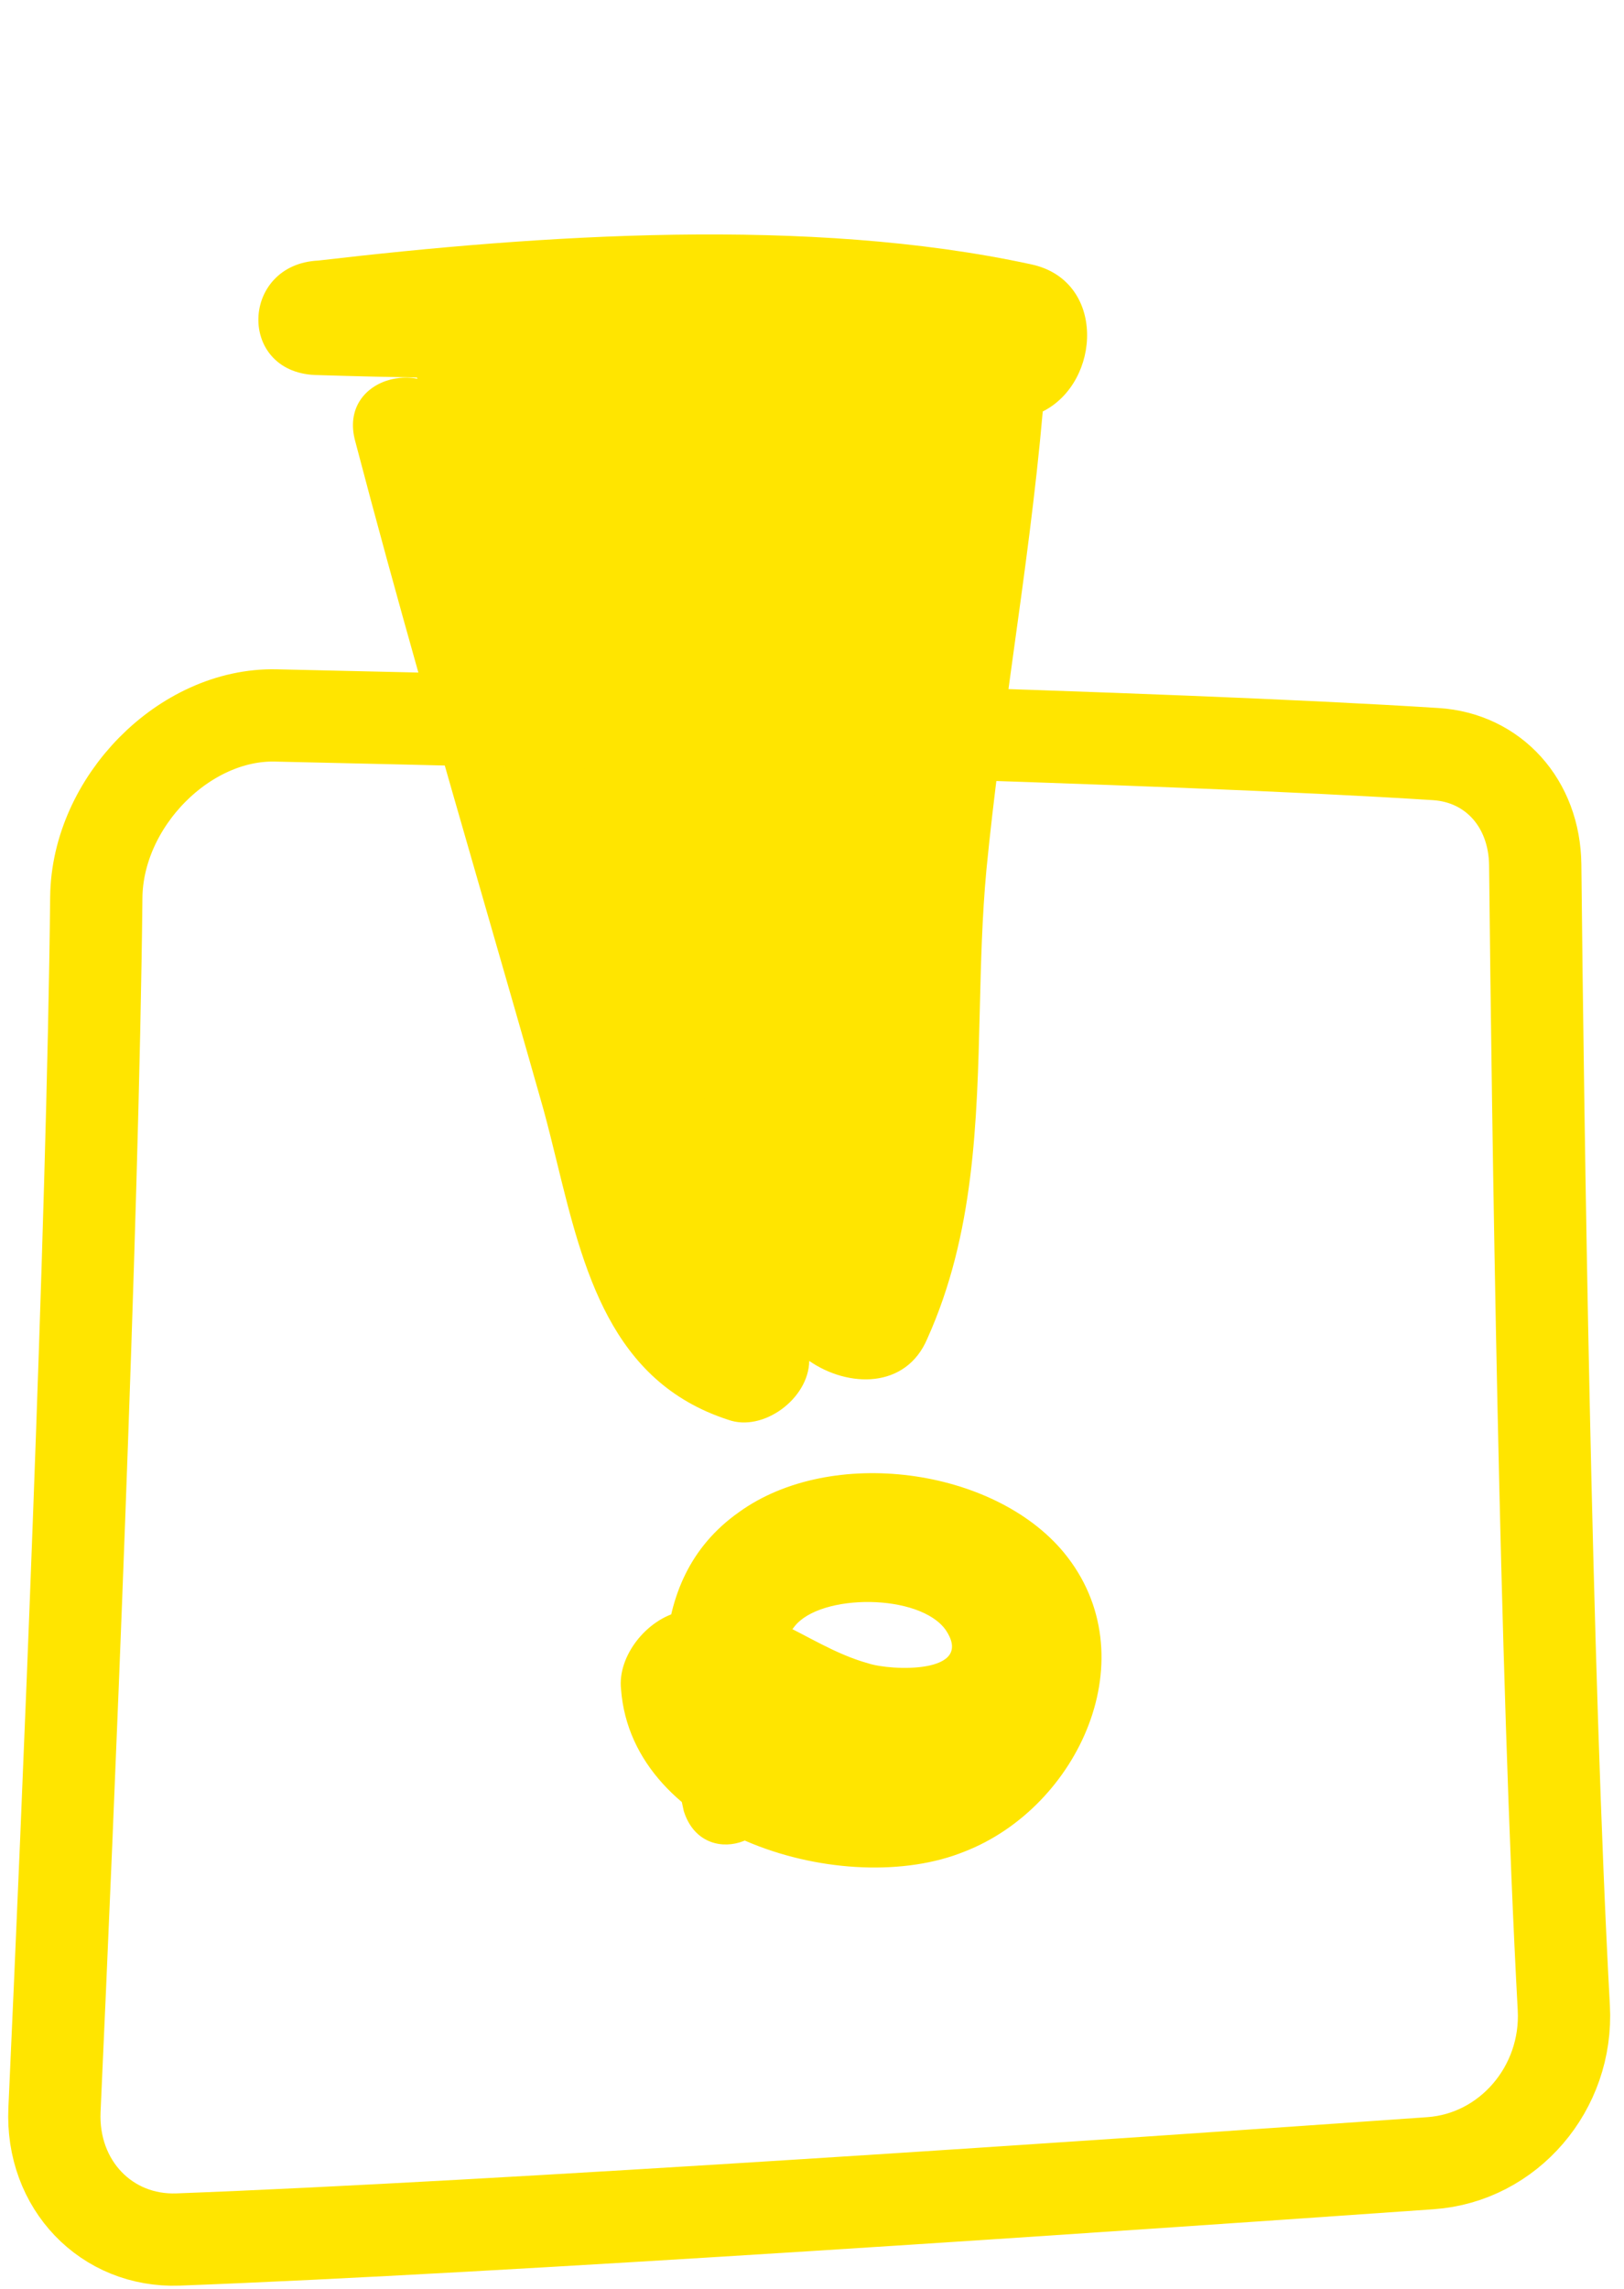 <svg width="44" height="62" viewBox="0 0 44 62" fill="none" xmlns="http://www.w3.org/2000/svg">
<path fill-rule="evenodd" clip-rule="evenodd" d="M11.674 10.236L11.674 10.236C13.763 10.28 15.866 10.325 17.926 10.458C19.204 10.54 20.481 10.708 21.766 10.876L21.766 10.876C22.807 11.012 23.852 11.149 24.905 11.242C23.549 14.701 22.703 18.273 22.026 21.958C21.885 22.713 21.72 23.499 21.551 24.305C20.955 27.142 20.308 30.22 20.509 33.043C17.656 25.843 14.853 18.613 12.426 11.158C11.726 9.558 9.126 10.158 9.626 11.958C10.739 16.203 11.95 20.399 13.156 24.581L13.156 24.581C13.683 26.409 14.209 28.233 14.726 30.058C14.852 30.521 14.969 30.996 15.086 31.474C15.803 34.4 16.545 37.426 19.726 38.458C20.671 38.802 21.912 37.89 21.925 36.865C22.978 37.594 24.548 37.631 25.126 36.258C26.397 33.433 26.471 30.409 26.546 27.361C26.577 26.093 26.608 24.821 26.726 23.558C26.92 21.573 27.191 19.617 27.46 17.669C27.761 15.497 28.06 13.334 28.252 11.146C29.837 10.353 29.978 7.585 27.926 7.158C21.926 5.858 14.626 6.358 8.626 7.058C6.526 7.158 6.426 10.058 8.526 10.158C9.566 10.191 10.618 10.214 11.674 10.236Z" fill="#FFE500"/>
<path d="M21.026 48.358C20.826 47.058 20.626 45.158 21.526 44.058C22.226 43.158 24.926 43.158 25.626 44.158C26.426 45.358 24.126 45.258 23.526 45.058C21.726 44.558 20.526 43.058 18.426 43.658C17.526 43.858 16.726 44.858 16.826 45.758C17.126 49.758 22.926 51.458 26.126 50.158C29.226 48.958 31.126 44.858 28.826 42.058C26.926 39.758 22.526 39.158 20.026 40.958C17.326 42.858 17.926 46.358 18.526 49.058C19.026 50.658 21.226 49.958 21.026 48.358Z" fill="#FFE500"/>
<path d="M21.044 34.652L11.182 9.939L26.318 8.571L21.044 34.652Z" fill="#FFE500"/>
<path d="M2.609 24.308C2.636 21.719 4.998 19.326 7.469 19.38C16.186 19.573 31.613 19.961 38.901 20.427C40.453 20.526 41.577 21.751 41.595 23.431C41.667 30.393 41.872 45.238 42.369 54.389C42.488 56.568 40.867 58.449 38.758 58.597C30.263 59.195 13.443 60.341 4.825 60.664C2.89 60.736 1.384 59.184 1.476 57.151C1.838 49.175 2.516 33.289 2.609 24.308Z" stroke="#FFE500" stroke-width="2.5"/>
</svg>
